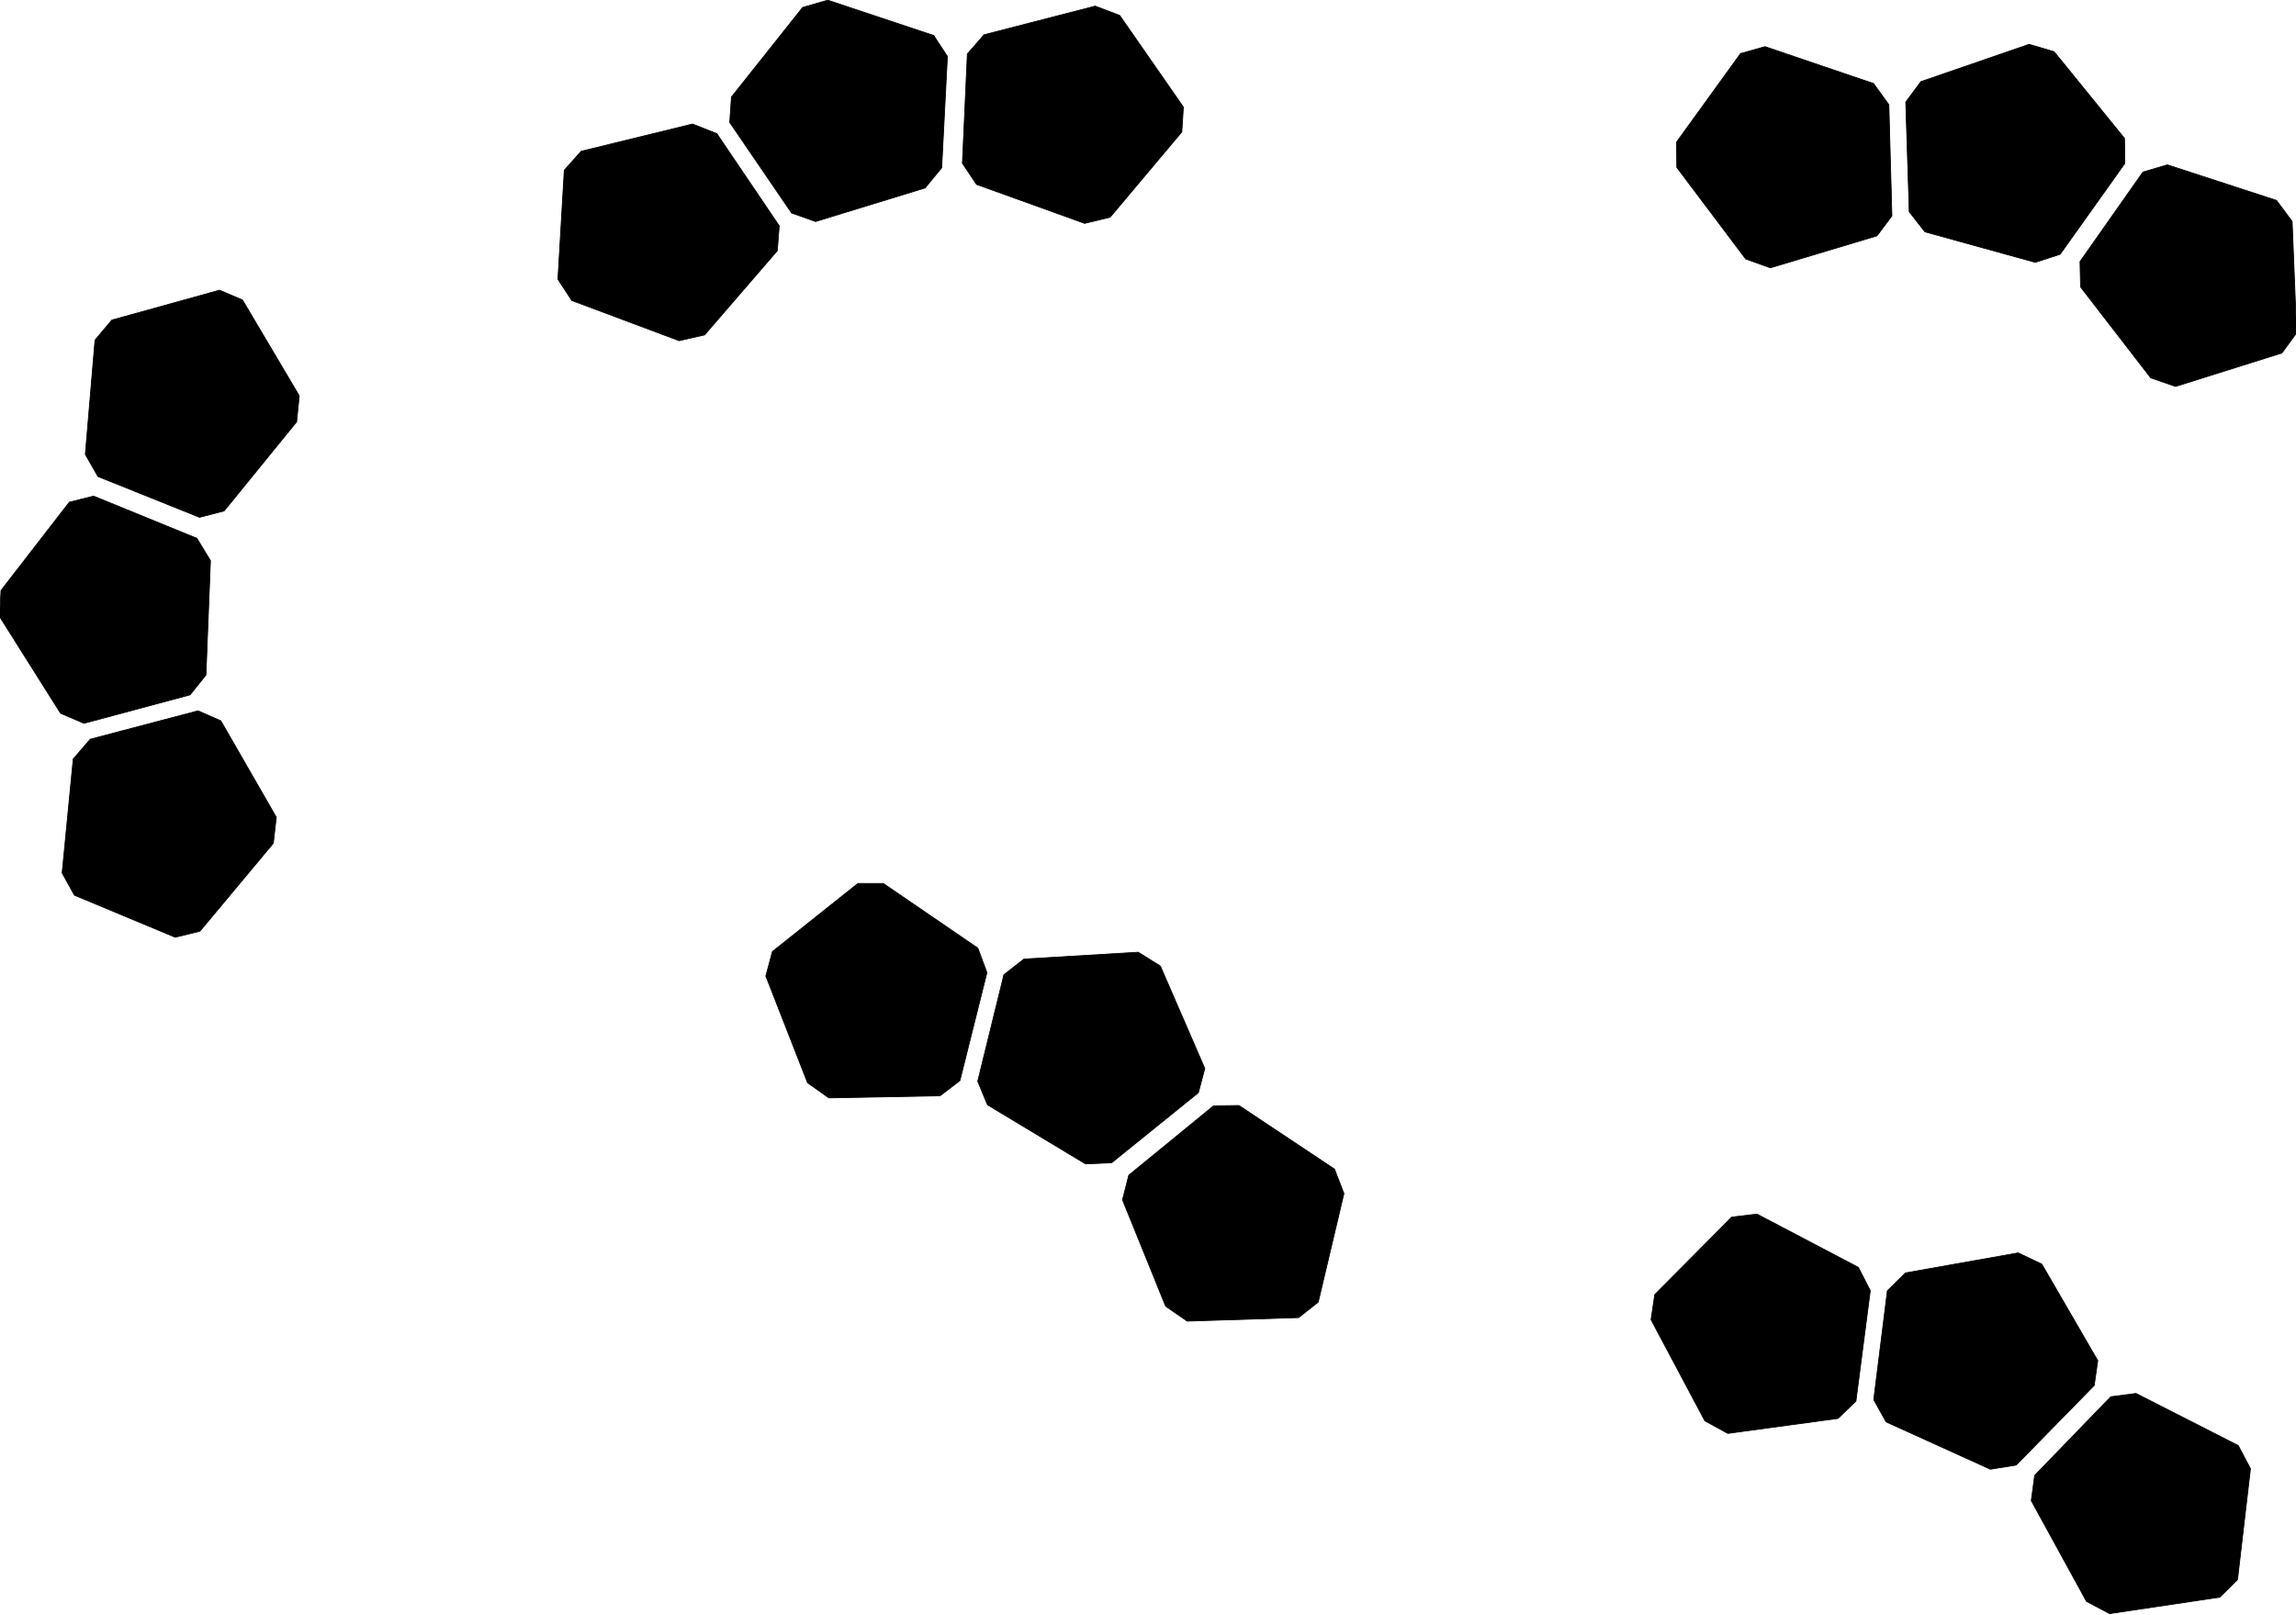 <?xml version="1.0" encoding="UTF-8" standalone="no"?>
<!-- Created with Inkscape (http://www.inkscape.org/) -->

<svg
   width="126.042mm"
   height="88.667mm"
   viewBox="0 0 126.042 88.667"
   version="1.1"
   id="svg18743"
   inkscape:version="1.3.2 (091e20e, 2023-11-25, custom)"
   sodipodi:docname="PandaWings-Edge_Cuts_half_square_inner_cutout.svg"
   xml:space="preserve"
   xmlns:inkscape="http://www.inkscape.org/namespaces/inkscape"
   xmlns:sodipodi="http://sodipodi.sourceforge.net/DTD/sodipodi-0.dtd"
   xmlns="http://www.w3.org/2000/svg"
   xmlns:svg="http://www.w3.org/2000/svg"><sodipodi:namedview
     id="namedview18745"
     pagecolor="#afafaf"
     bordercolor="#eeeeee"
     borderopacity="1"
     inkscape:pageshadow="0"
     inkscape:pageopacity="0"
     inkscape:pagecheckerboard="0"
     inkscape:document-units="mm"
     showgrid="false"
     fit-margin-top="0"
     fit-margin-left="0"
     fit-margin-right="0"
     fit-margin-bottom="0"
     inkscape:zoom="2.5620932"
     inkscape:cx="227.74347"
     inkscape:cy="203.54451"
     inkscape:window-width="3840"
     inkscape:window-height="2066"
     inkscape:window-x="-11"
     inkscape:window-y="-11"
     inkscape:window-maximized="1"
     inkscape:current-layer="layer1"
     inkscape:showpageshadow="2"
     inkscape:deskcolor="#d1d1d1" /><defs
     id="defs18740" /><g
     inkscape:label="Ebene 1"
     inkscape:groupmode="layer"
     id="layer1"
     transform="translate(74.651,-132.79)"><g
       id="g1"><g
         id="g4"
         transform="rotate(11.722,80.099,-9.281)"><path
           sodipodi:type="star"
           style="fill:#000000;stroke:#000000;stroke-width:0.265;stroke-dasharray:none"
           id="path2-8"
           inkscape:flatsided="false"
           sodipodi:sides="5"
           sodipodi:cx="349.26273"
           sodipodi:cy="208.92287"
           sodipodi:r1="40.333206"
           sodipodi:r2="40.466499"
           sodipodi:arg1="0.82653717"
           sodipodi:arg2="1.0519886"
           inkscape:rounded="0"
           inkscape:randomized="0"
           d="m 376.586,238.592 -7.258,5.473 -39.839,0.012 -7.448,-5.211 -12.322,-37.885 2.655,-8.694 32.223,-23.426 9.088,-0.162 32.237,23.407 2.962,8.594 z"
           transform="matrix(-0.109,-0.105,-0.11,0.114,65.131,170.665)"
           inkscape:transform-center-x="0.13944248"
           inkscape:transform-center-y="-0.74991212" /><path
           sodipodi:type="star"
           style="fill:#000000;stroke:#000000;stroke-width:0.265;stroke-dasharray:none"
           id="path2-0-0"
           inkscape:flatsided="false"
           sodipodi:sides="5"
           sodipodi:cx="349.26273"
           sodipodi:cy="208.92287"
           sodipodi:r1="40.333206"
           sodipodi:r2="40.466499"
           sodipodi:arg1="0.82653717"
           sodipodi:arg2="1.0519886"
           inkscape:rounded="0"
           inkscape:randomized="0"
           d="m 376.586,238.592 -7.258,5.473 -39.839,0.012 -7.448,-5.211 -12.322,-37.885 2.655,-8.694 32.223,-23.426 9.088,-0.162 32.237,23.407 2.962,8.594 z"
           transform="matrix(-0.022,-0.149,-0.157,0.023,36.112,213.538)"
           inkscape:transform-center-x="-0.3556694"
           inkscape:transform-center-y="1.0412077" /><path
           sodipodi:type="star"
           style="fill:#000000;stroke:#000000;stroke-width:0.265;stroke-dasharray:none"
           id="path2-7-4"
           inkscape:flatsided="false"
           sodipodi:sides="5"
           sodipodi:cx="349.26273"
           sodipodi:cy="208.92287"
           sodipodi:r1="40.333206"
           sodipodi:r2="40.466499"
           sodipodi:arg1="0.82653717"
           sodipodi:arg2="1.0519886"
           inkscape:rounded="0"
           inkscape:randomized="0"
           d="m 376.586,238.592 -7.258,5.473 -39.839,0.012 -7.448,-5.211 -12.322,-37.885 2.655,-8.694 32.223,-23.426 9.088,-0.162 32.237,23.407 2.962,8.594 z"
           transform="matrix(-0.024,-0.149,-0.157,0.025,57.219,202.305)"
           inkscape:transform-center-x="-0.34773297"
           inkscape:transform-center-y="1.0711469" /></g><g
         id="g4-0"
         transform="rotate(44.229,40.223,188.353)"><path
           sodipodi:type="star"
           style="fill:#000000;stroke:#000000;stroke-width:0.265;stroke-dasharray:none"
           id="path2-8-3"
           inkscape:flatsided="false"
           sodipodi:sides="5"
           sodipodi:cx="349.26273"
           sodipodi:cy="208.92287"
           sodipodi:r1="40.333206"
           sodipodi:r2="40.466499"
           sodipodi:arg1="0.82653717"
           sodipodi:arg2="1.0519886"
           inkscape:rounded="0"
           inkscape:randomized="0"
           d="m 376.586,238.592 -7.258,5.473 -39.839,0.012 -7.448,-5.211 -12.322,-37.885 2.655,-8.694 32.223,-23.426 9.088,-0.162 32.237,23.407 2.962,8.594 z"
           transform="matrix(-0.109,-0.105,-0.11,0.114,65.131,170.665)"
           inkscape:transform-center-x="0.13944248"
           inkscape:transform-center-y="-0.74991212" /><path
           sodipodi:type="star"
           style="fill:#000000;stroke:#000000;stroke-width:0.265;stroke-dasharray:none"
           id="path2-0-0-6"
           inkscape:flatsided="false"
           sodipodi:sides="5"
           sodipodi:cx="349.26273"
           sodipodi:cy="208.92287"
           sodipodi:r1="40.333206"
           sodipodi:r2="40.466499"
           sodipodi:arg1="0.82653717"
           sodipodi:arg2="1.0519886"
           inkscape:rounded="0"
           inkscape:randomized="0"
           d="m 376.586,238.592 -7.258,5.473 -39.839,0.012 -7.448,-5.211 -12.322,-37.885 2.655,-8.694 32.223,-23.426 9.088,-0.162 32.237,23.407 2.962,8.594 z"
           transform="matrix(-0.022,-0.149,-0.157,0.023,36.112,213.538)"
           inkscape:transform-center-x="-0.3556694"
           inkscape:transform-center-y="1.0412077" /><path
           sodipodi:type="star"
           style="fill:#000000;stroke:#000000;stroke-width:0.265;stroke-dasharray:none"
           id="path2-7-4-1"
           inkscape:flatsided="false"
           sodipodi:sides="5"
           sodipodi:cx="349.26273"
           sodipodi:cy="208.92287"
           sodipodi:r1="40.333206"
           sodipodi:r2="40.466499"
           sodipodi:arg1="0.82653717"
           sodipodi:arg2="1.0519886"
           inkscape:rounded="0"
           inkscape:randomized="0"
           d="m 376.586,238.592 -7.258,5.473 -39.839,0.012 -7.448,-5.211 -12.322,-37.885 2.655,-8.694 32.223,-23.426 9.088,-0.162 32.237,23.407 2.962,8.594 z"
           transform="matrix(-0.024,-0.149,-0.157,0.025,57.219,202.305)"
           inkscape:transform-center-x="-0.34773297"
           inkscape:transform-center-y="1.0711469" /></g><g
         id="g4-0-3"
         transform="rotate(59.838,-33.871,157.746)"><path
           sodipodi:type="star"
           style="fill:#000000;stroke:#000000;stroke-width:0.265;stroke-dasharray:none"
           id="path2-8-3-9"
           inkscape:flatsided="false"
           sodipodi:sides="5"
           sodipodi:cx="349.26273"
           sodipodi:cy="208.92287"
           sodipodi:r1="40.333206"
           sodipodi:r2="40.466499"
           sodipodi:arg1="0.82653717"
           sodipodi:arg2="1.0519886"
           inkscape:rounded="0"
           inkscape:randomized="0"
           d="m 376.586,238.592 -7.258,5.473 -39.839,0.012 -7.448,-5.211 -12.322,-37.885 2.655,-8.694 32.223,-23.426 9.088,-0.162 32.237,23.407 2.962,8.594 z"
           transform="matrix(-0.109,-0.105,-0.11,0.114,65.131,170.665)"
           inkscape:transform-center-x="0.13944248"
           inkscape:transform-center-y="-0.74991212" /><path
           sodipodi:type="star"
           style="fill:#000000;stroke:#000000;stroke-width:0.265;stroke-dasharray:none"
           id="path2-0-0-6-7"
           inkscape:flatsided="false"
           sodipodi:sides="5"
           sodipodi:cx="349.26273"
           sodipodi:cy="208.92287"
           sodipodi:r1="40.333206"
           sodipodi:r2="40.466499"
           sodipodi:arg1="0.82653717"
           sodipodi:arg2="1.0519886"
           inkscape:rounded="0"
           inkscape:randomized="0"
           d="m 376.586,238.592 -7.258,5.473 -39.839,0.012 -7.448,-5.211 -12.322,-37.885 2.655,-8.694 32.223,-23.426 9.088,-0.162 32.237,23.407 2.962,8.594 z"
           transform="matrix(-0.022,-0.149,-0.157,0.023,36.112,213.538)"
           inkscape:transform-center-x="-0.3556694"
           inkscape:transform-center-y="1.0412077" /><path
           sodipodi:type="star"
           style="fill:#000000;stroke:#000000;stroke-width:0.265;stroke-dasharray:none"
           id="path2-7-4-1-0"
           inkscape:flatsided="false"
           sodipodi:sides="5"
           sodipodi:cx="349.26273"
           sodipodi:cy="208.92287"
           sodipodi:r1="40.333206"
           sodipodi:r2="40.466499"
           sodipodi:arg1="0.82653717"
           sodipodi:arg2="1.0519886"
           inkscape:rounded="0"
           inkscape:randomized="0"
           d="m 376.586,238.592 -7.258,5.473 -39.839,0.012 -7.448,-5.211 -12.322,-37.885 2.655,-8.694 32.223,-23.426 9.088,-0.162 32.237,23.407 2.962,8.594 z"
           transform="matrix(-0.024,-0.149,-0.157,0.025,57.219,202.305)"
           inkscape:transform-center-x="-0.34773297"
           inkscape:transform-center-y="1.0711469" /></g><g
         id="g4-0-3-1"
         transform="rotate(53.183,-30.416,212.583)"><path
           sodipodi:type="star"
           style="fill:#000000;stroke:#000000;stroke-width:0.265;stroke-dasharray:none"
           id="path2-8-3-9-1"
           inkscape:flatsided="false"
           sodipodi:sides="5"
           sodipodi:cx="349.26273"
           sodipodi:cy="208.92287"
           sodipodi:r1="40.333206"
           sodipodi:r2="40.466499"
           sodipodi:arg1="0.82653717"
           sodipodi:arg2="1.0519886"
           inkscape:rounded="0"
           inkscape:randomized="0"
           d="m 376.586,238.592 -7.258,5.473 -39.839,0.012 -7.448,-5.211 -12.322,-37.885 2.655,-8.694 32.223,-23.426 9.088,-0.162 32.237,23.407 2.962,8.594 z"
           transform="matrix(-0.109,-0.105,-0.11,0.114,65.131,170.665)"
           inkscape:transform-center-x="0.13944248"
           inkscape:transform-center-y="-0.74991212" /><path
           sodipodi:type="star"
           style="fill:#000000;stroke:#000000;stroke-width:0.265;stroke-dasharray:none"
           id="path2-0-0-6-7-1"
           inkscape:flatsided="false"
           sodipodi:sides="5"
           sodipodi:cx="349.26273"
           sodipodi:cy="208.92287"
           sodipodi:r1="40.333206"
           sodipodi:r2="40.466499"
           sodipodi:arg1="0.82653717"
           sodipodi:arg2="1.0519886"
           inkscape:rounded="0"
           inkscape:randomized="0"
           d="m 376.586,238.592 -7.258,5.473 -39.839,0.012 -7.448,-5.211 -12.322,-37.885 2.655,-8.694 32.223,-23.426 9.088,-0.162 32.237,23.407 2.962,8.594 z"
           transform="matrix(-0.022,-0.149,-0.157,0.023,36.112,213.538)"
           inkscape:transform-center-x="-0.3556694"
           inkscape:transform-center-y="1.0412077" /><path
           sodipodi:type="star"
           style="fill:#000000;stroke:#000000;stroke-width:0.265;stroke-dasharray:none"
           id="path2-7-4-1-0-7"
           inkscape:flatsided="false"
           sodipodi:sides="5"
           sodipodi:cx="349.26273"
           sodipodi:cy="208.92287"
           sodipodi:r1="40.333206"
           sodipodi:r2="40.466499"
           sodipodi:arg1="0.82653717"
           sodipodi:arg2="1.0519886"
           inkscape:rounded="0"
           inkscape:randomized="0"
           d="m 376.586,238.592 -7.258,5.473 -39.839,0.012 -7.448,-5.211 -12.322,-37.885 2.655,-8.694 32.223,-23.426 9.088,-0.162 32.237,23.407 2.962,8.594 z"
           transform="matrix(-0.024,-0.149,-0.157,0.025,57.219,202.305)"
           inkscape:transform-center-x="-0.34773297"
           inkscape:transform-center-y="1.0711469" /></g><g
         id="g4-9"
         transform="rotate(-58.975,-24.688,226.296)"><path
           sodipodi:type="star"
           style="fill:#000000;stroke:#000000;stroke-width:0.265;stroke-dasharray:none"
           id="path2-8-1"
           inkscape:flatsided="false"
           sodipodi:sides="5"
           sodipodi:cx="349.26273"
           sodipodi:cy="208.92287"
           sodipodi:r1="40.333206"
           sodipodi:r2="40.466499"
           sodipodi:arg1="0.82653717"
           sodipodi:arg2="1.0519886"
           inkscape:rounded="0"
           inkscape:randomized="0"
           d="m 376.586,238.592 -7.258,5.473 -39.839,0.012 -7.448,-5.211 -12.322,-37.885 2.655,-8.694 32.223,-23.426 9.088,-0.162 32.237,23.407 2.962,8.594 z"
           transform="matrix(-0.109,-0.105,-0.11,0.114,65.131,170.665)"
           inkscape:transform-center-x="0.13944248"
           inkscape:transform-center-y="-0.74991212" /><path
           sodipodi:type="star"
           style="fill:#000000;stroke:#000000;stroke-width:0.265;stroke-dasharray:none"
           id="path2-0-0-8"
           inkscape:flatsided="false"
           sodipodi:sides="5"
           sodipodi:cx="349.26273"
           sodipodi:cy="208.92287"
           sodipodi:r1="40.333206"
           sodipodi:r2="40.466499"
           sodipodi:arg1="0.82653717"
           sodipodi:arg2="1.0519886"
           inkscape:rounded="0"
           inkscape:randomized="0"
           d="m 376.586,238.592 -7.258,5.473 -39.839,0.012 -7.448,-5.211 -12.322,-37.885 2.655,-8.694 32.223,-23.426 9.088,-0.162 32.237,23.407 2.962,8.594 z"
           transform="matrix(-0.022,-0.149,-0.157,0.023,36.112,213.538)"
           inkscape:transform-center-x="-0.3556694"
           inkscape:transform-center-y="1.0412077" /><path
           sodipodi:type="star"
           style="fill:#000000;stroke:#000000;stroke-width:0.265;stroke-dasharray:none"
           id="path2-7-4-5"
           inkscape:flatsided="false"
           sodipodi:sides="5"
           sodipodi:cx="349.26273"
           sodipodi:cy="208.92287"
           sodipodi:r1="40.333206"
           sodipodi:r2="40.466499"
           sodipodi:arg1="0.82653717"
           sodipodi:arg2="1.0519886"
           inkscape:rounded="0"
           inkscape:randomized="0"
           d="m 376.586,238.592 -7.258,5.473 -39.839,0.012 -7.448,-5.211 -12.322,-37.885 2.655,-8.694 32.223,-23.426 9.088,-0.162 32.237,23.407 2.962,8.594 z"
           transform="matrix(-0.024,-0.149,-0.157,0.025,57.219,202.305)"
           inkscape:transform-center-x="-0.34773297"
           inkscape:transform-center-y="1.0711469" /></g></g></g></svg>
